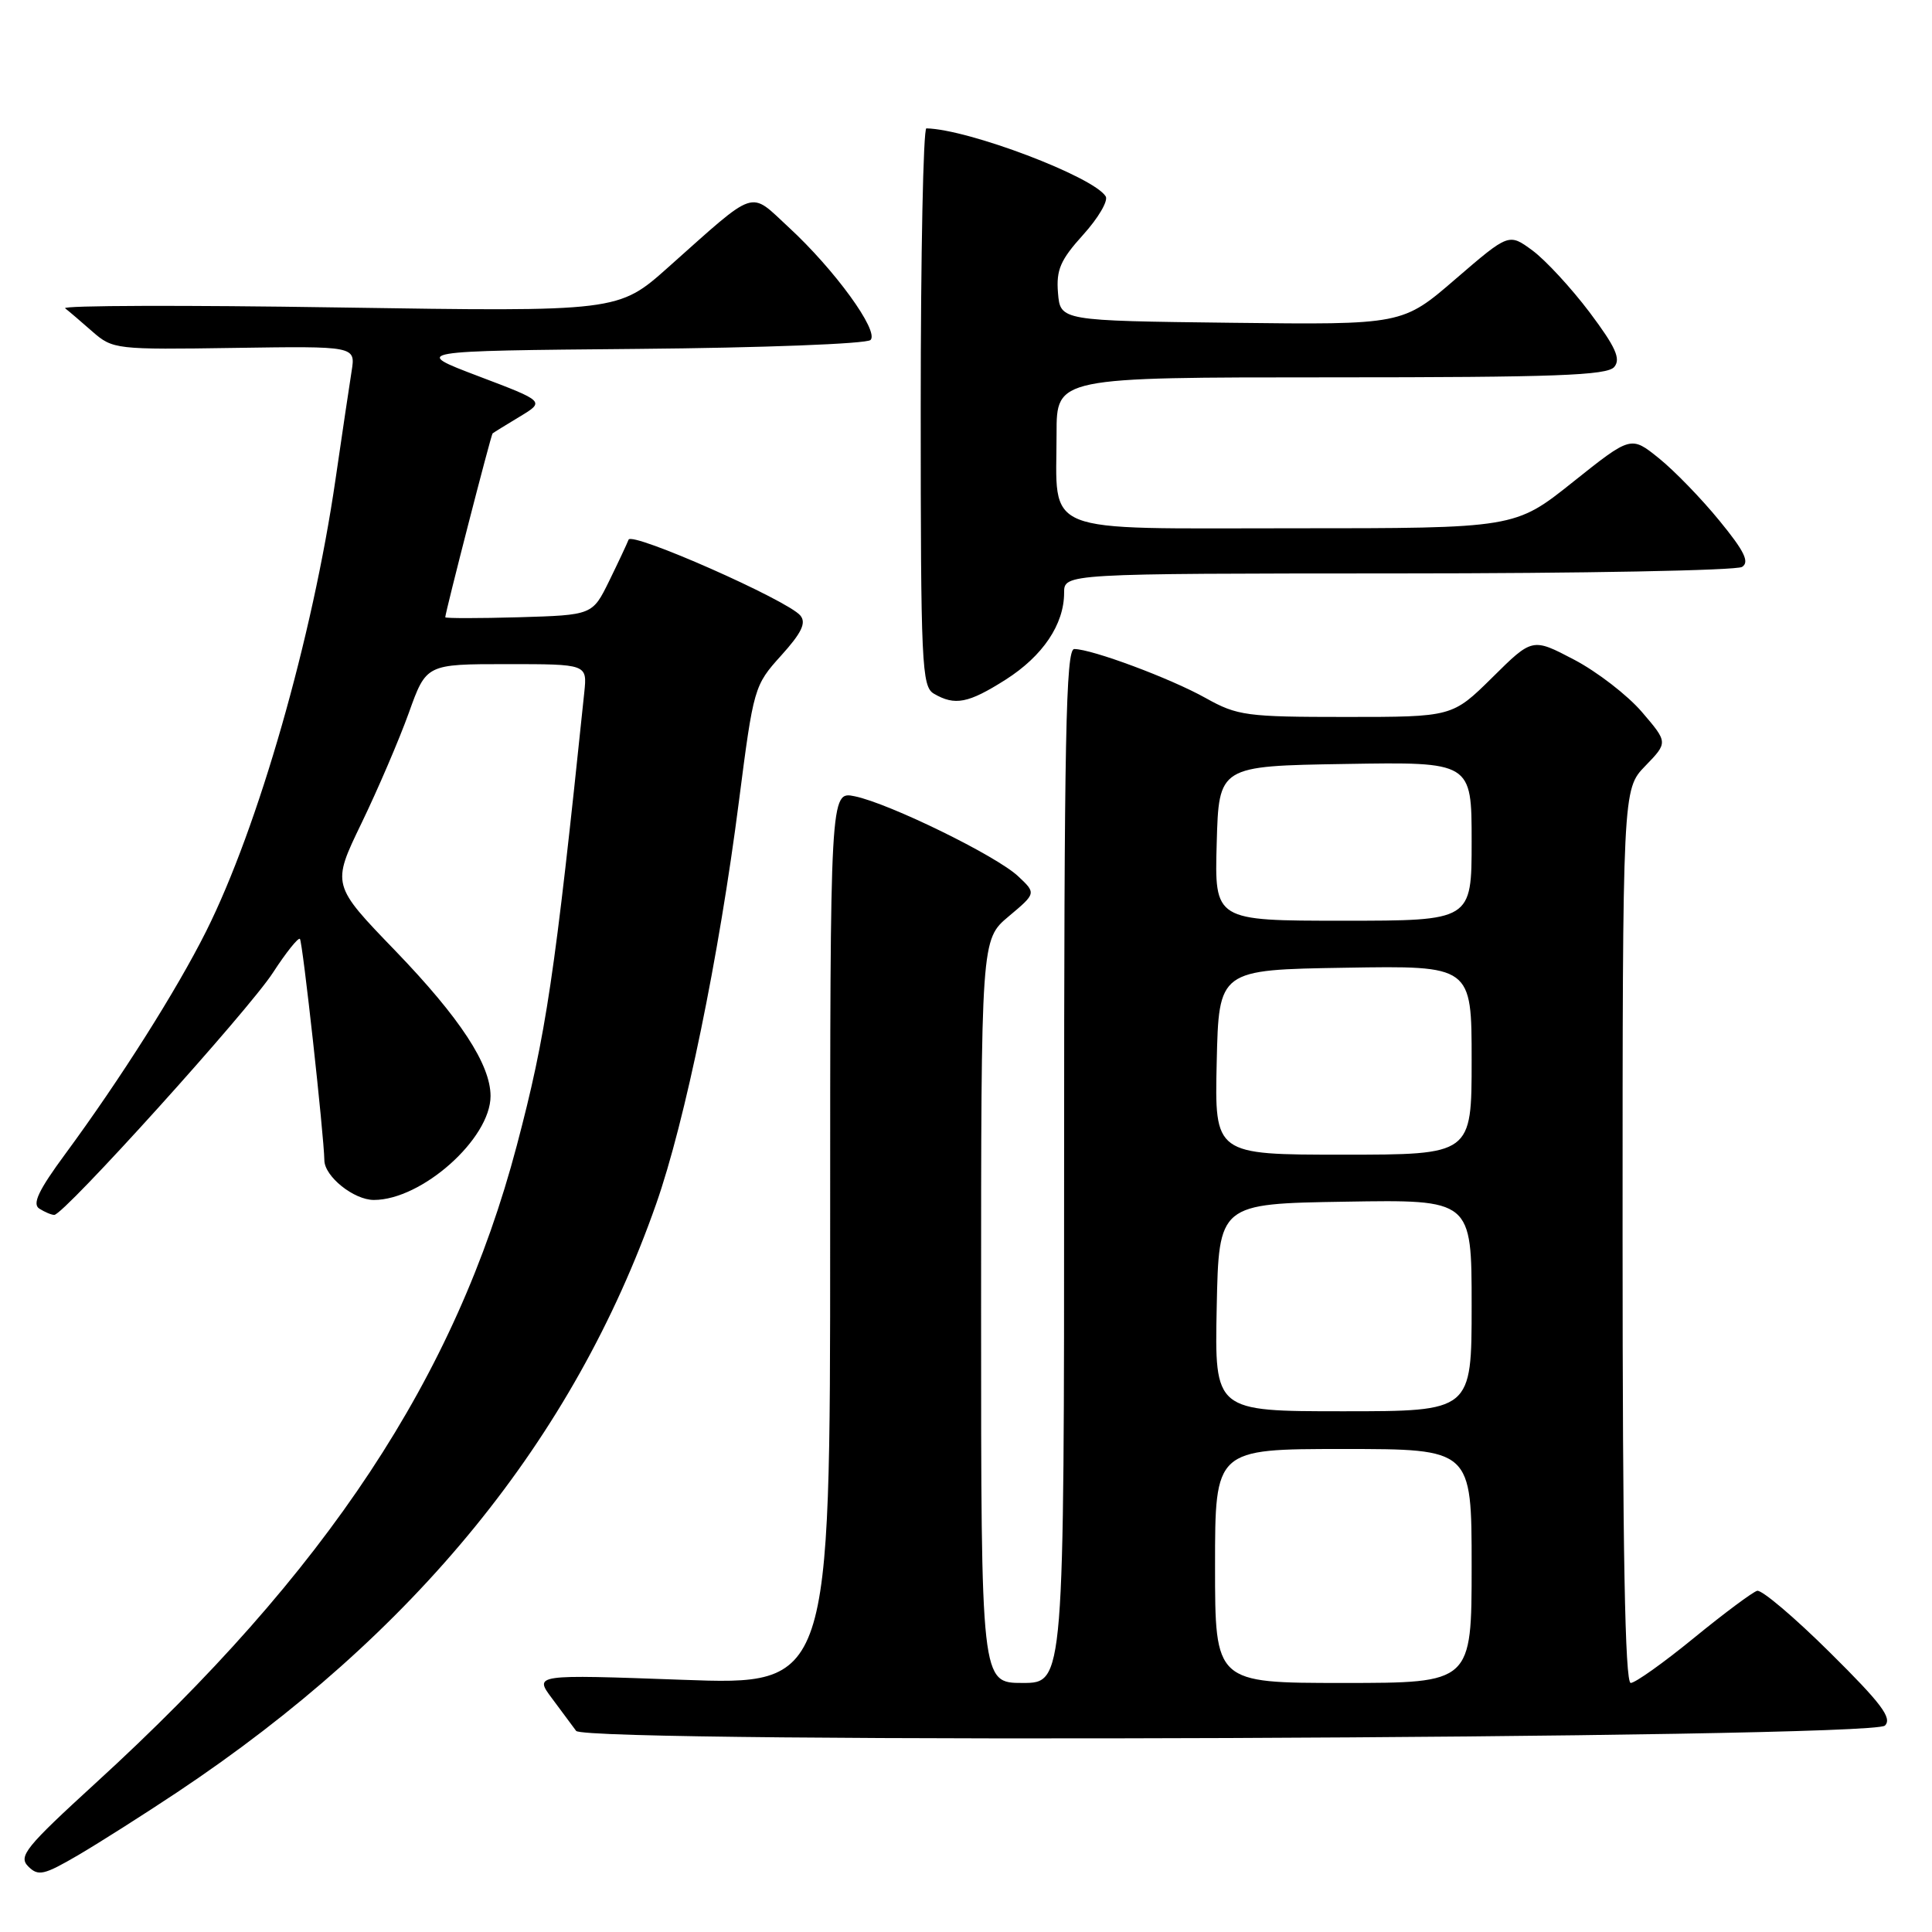<?xml version="1.0" encoding="UTF-8" standalone="no"?>
<!DOCTYPE svg PUBLIC "-//W3C//DTD SVG 1.1//EN" "http://www.w3.org/Graphics/SVG/1.1/DTD/svg11.dtd" >
<svg xmlns="http://www.w3.org/2000/svg" xmlns:xlink="http://www.w3.org/1999/xlink" version="1.1" viewBox="0 0 256 256">
 <g >
 <path fill="currentColor"
d=" M 23.50 237.47 C 55.02 216.46 76.00 190.69 86.94 159.54 C 90.78 148.62 95.28 126.73 97.91 106.19 C 99.85 91.11 99.93 90.82 103.50 86.87 C 106.22 83.86 106.86 82.53 106.05 81.56 C 104.36 79.53 83.70 70.40 83.29 71.51 C 83.08 72.05 81.92 74.53 80.71 77.00 C 78.50 81.50 78.50 81.50 68.75 81.79 C 63.39 81.94 59.00 81.94 59.00 81.79 C 59.01 81.13 65.06 57.61 65.27 57.43 C 65.40 57.32 67.01 56.32 68.86 55.21 C 72.21 53.19 72.21 53.19 63.40 49.85 C 54.58 46.50 54.58 46.50 84.51 46.23 C 100.96 46.09 114.84 45.56 115.35 45.05 C 116.52 43.88 110.59 35.72 104.49 30.10 C 99.21 25.23 100.45 24.82 88.56 35.40 C 81.93 41.31 81.93 41.31 44.85 40.74 C 24.45 40.42 8.16 40.47 8.63 40.85 C 9.11 41.22 10.74 42.61 12.25 43.94 C 14.94 46.29 15.35 46.34 31.06 46.10 C 47.12 45.86 47.12 45.86 46.59 49.18 C 46.30 51.01 45.34 57.45 44.46 63.50 C 41.41 84.51 34.22 109.62 27.30 123.43 C 23.40 131.22 15.93 143.02 8.64 152.92 C 5.11 157.71 4.24 159.54 5.21 160.15 C 5.92 160.60 6.81 160.98 7.19 160.98 C 8.44 161.01 32.94 133.88 36.17 128.88 C 37.91 126.20 39.52 124.19 39.74 124.41 C 40.10 124.76 42.92 150.38 42.98 153.75 C 43.01 155.90 46.89 159.00 49.54 159.00 C 55.89 159.00 65.00 150.89 65.00 145.23 C 65.00 141.05 60.96 134.89 52.40 126.00 C 43.95 117.25 43.95 117.25 47.90 109.08 C 50.07 104.59 52.89 98.01 54.17 94.46 C 56.48 88.00 56.48 88.00 67.15 88.00 C 77.81 88.00 77.81 88.00 77.42 91.75 C 73.50 129.50 72.37 137.06 68.47 151.82 C 60.38 182.45 43.33 208.26 12.68 236.26 C 3.40 244.75 2.40 245.97 3.74 247.31 C 5.07 248.64 5.81 248.47 10.37 245.81 C 13.19 244.15 19.10 240.40 23.50 237.47 Z  M 249.76 228.65 C 250.76 227.66 249.30 225.72 242.47 218.96 C 237.78 214.31 233.44 210.63 232.83 210.79 C 232.23 210.96 228.45 213.77 224.45 217.04 C 220.44 220.32 216.67 223.00 216.08 223.00 C 215.32 223.00 215.00 205.48 215.00 163.80 C 215.00 104.60 215.00 104.60 218.01 101.49 C 221.02 98.38 221.02 98.38 217.56 94.34 C 215.66 92.12 211.61 89.00 208.58 87.41 C 203.05 84.51 203.05 84.51 197.75 89.76 C 192.44 95.00 192.44 95.00 178.34 95.00 C 165.17 95.00 163.96 94.84 159.77 92.50 C 155.11 89.89 144.67 86.00 142.34 86.00 C 141.23 86.00 141.00 97.83 141.00 154.50 C 141.00 223.00 141.00 223.00 135.50 223.00 C 130.00 223.00 130.00 223.00 130.00 173.75 C 130.00 124.50 130.00 124.50 133.65 121.43 C 137.31 118.36 137.31 118.36 134.90 116.10 C 132.03 113.40 117.83 106.45 113.25 105.51 C 110.00 104.84 110.00 104.84 110.00 164.07 C 110.00 223.30 110.00 223.30 90.39 222.58 C 70.77 221.87 70.77 221.87 73.14 225.04 C 74.44 226.78 75.88 228.72 76.34 229.35 C 77.59 231.07 248.00 230.39 249.76 228.65 Z  M 133.25 90.06 C 138.17 86.93 141.00 82.74 141.00 78.55 C 141.00 76.00 141.00 76.00 185.25 75.98 C 209.59 75.98 230.10 75.59 230.83 75.12 C 231.85 74.48 231.15 73.04 227.83 68.99 C 225.45 66.07 221.84 62.35 219.80 60.71 C 216.11 57.74 216.11 57.74 208.42 63.87 C 200.74 70.00 200.74 70.00 171.35 70.00 C 137.41 70.00 140.00 71.04 140.00 57.43 C 140.00 50.00 140.00 50.00 176.38 50.00 C 206.03 50.00 212.97 49.75 213.90 48.62 C 214.79 47.55 214.08 45.98 210.62 41.37 C 208.18 38.14 204.78 34.46 203.06 33.19 C 199.93 30.89 199.93 30.89 192.88 36.96 C 185.84 43.04 185.84 43.04 163.17 42.77 C 140.50 42.50 140.50 42.50 140.19 38.82 C 139.94 35.76 140.50 34.45 143.53 31.10 C 145.53 28.89 146.87 26.60 146.51 26.02 C 144.90 23.41 128.31 17.12 122.75 17.01 C 122.34 17.01 122.00 33.63 122.00 53.95 C 122.00 88.09 122.13 90.98 123.75 91.92 C 126.53 93.54 128.30 93.20 133.25 90.06 Z  M 161.00 207.50 C 161.00 192.00 161.00 192.00 178.00 192.00 C 195.00 192.00 195.00 192.00 195.00 207.50 C 195.00 223.00 195.00 223.00 178.00 223.00 C 161.00 223.00 161.00 223.00 161.00 207.50 Z  M 161.22 173.25 C 161.50 159.50 161.50 159.50 178.25 159.23 C 195.00 158.95 195.00 158.95 195.00 172.98 C 195.00 187.00 195.00 187.00 177.97 187.00 C 160.94 187.00 160.94 187.00 161.22 173.25 Z  M 161.22 140.75 C 161.50 128.50 161.50 128.50 178.25 128.23 C 195.00 127.95 195.00 127.95 195.00 140.48 C 195.00 153.00 195.00 153.00 177.97 153.00 C 160.94 153.00 160.94 153.00 161.22 140.75 Z  M 161.22 111.75 C 161.50 101.50 161.50 101.50 178.25 101.23 C 195.00 100.95 195.00 100.95 195.00 111.48 C 195.00 122.00 195.00 122.00 177.97 122.00 C 160.93 122.00 160.93 122.00 161.22 111.75 Z "/>
</g>
</svg>